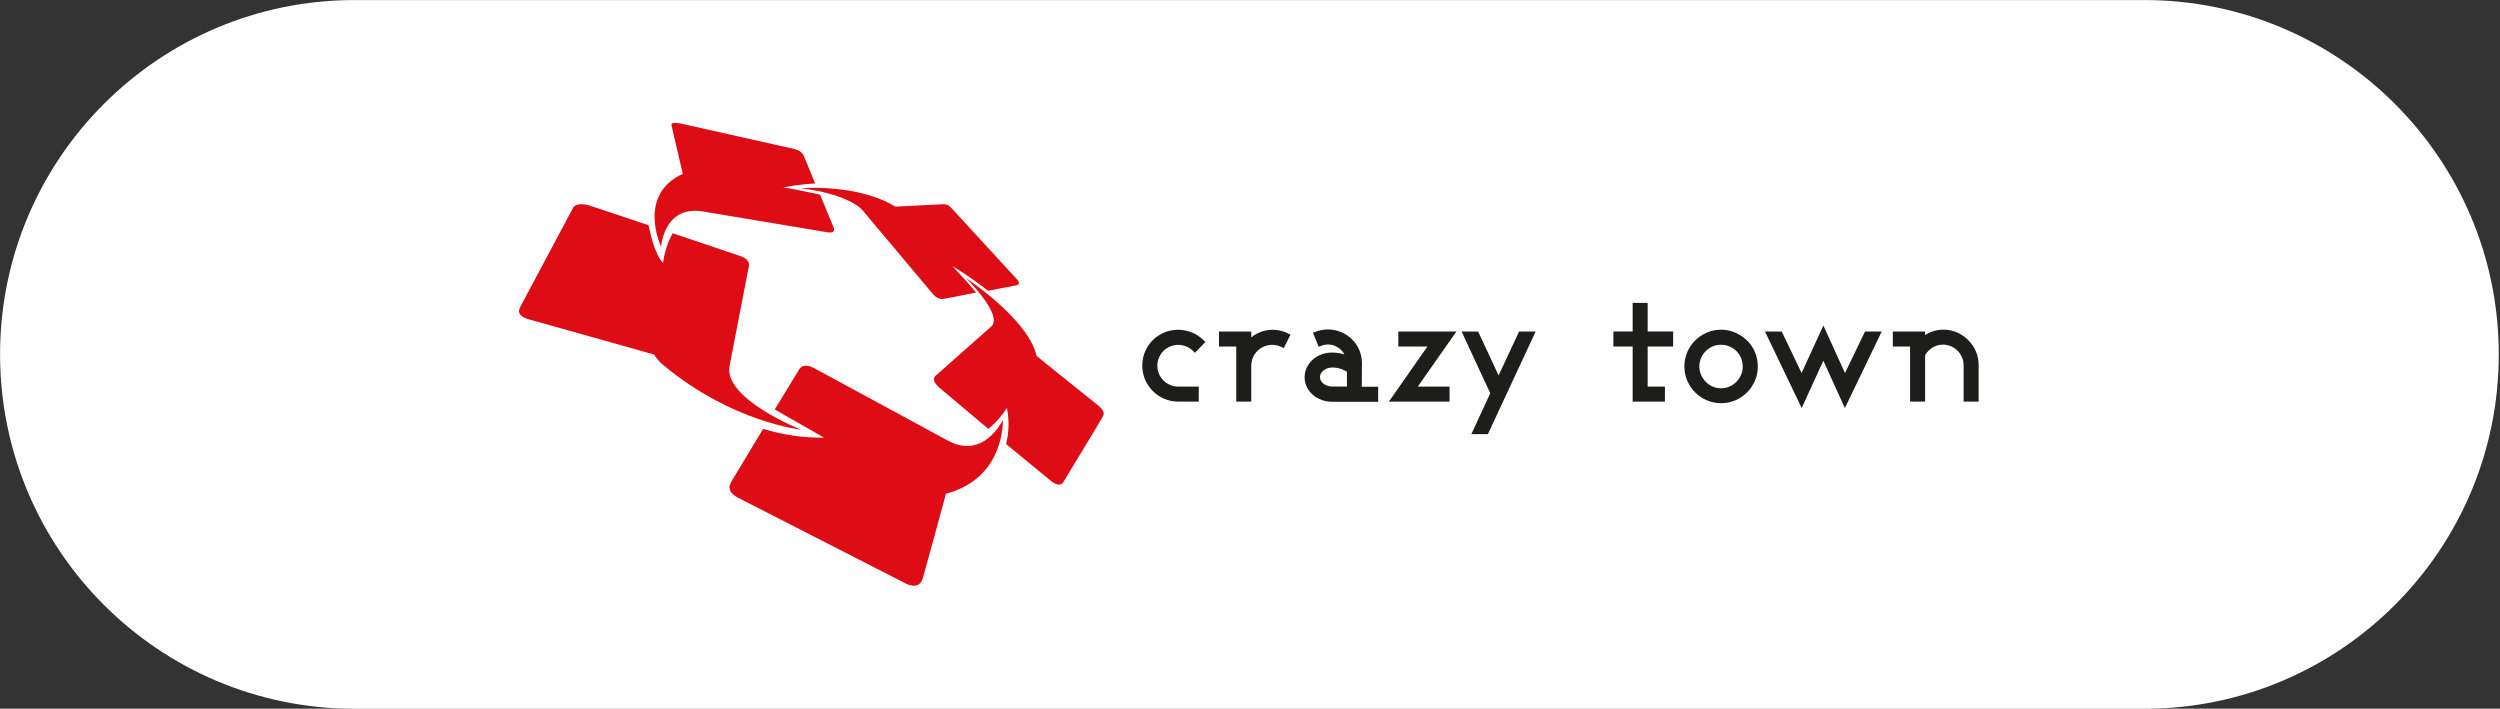 <?xml version="1.0" encoding="UTF-8" standalone="no"?>
<!DOCTYPE svg PUBLIC "-//W3C//DTD SVG 1.1//EN" "http://www.w3.org/Graphics/SVG/1.1/DTD/svg11.dtd">
<svg width="100%" height="100%" viewBox="0 0 956 271" version="1.1" xmlns="http://www.w3.org/2000/svg" xmlns:xlink="http://www.w3.org/1999/xlink" xml:space="preserve" xmlns:serif="http://www.serif.com/" style="fill-rule:evenodd;clip-rule:evenodd;stroke-linejoin:round;stroke-miterlimit:2;">
    <rect x="0" y="0" width="956" height="271" fill="#333333" stroke="none"/>
    <g transform="matrix(1,0,0,1,-79.242,-136.991)">
        <g transform="matrix(1,0,0,1,252.593,186.878)">
            <g transform="matrix(0.991,0,0,0.877,-237.867,-163.651)">
                <path d="M1029.31,284.254C1029.31,198.975 968.024,129.74 892.536,129.74L201.904,129.74C126.416,129.74 65.129,198.975 65.129,284.254C65.129,369.532 126.416,438.767 201.904,438.767L892.536,438.767C968.024,438.767 1029.31,369.532 1029.31,284.254Z" style="fill:white;"/>
            </g>
        </g>
        <g transform="matrix(1,0,0,1,277.728,183.967)">
            <path d="M246.42,87.22C247.163,86.491 248.039,85.91 249,85.51C251.987,84.261 255.449,84.942 257.74,87.23L258.45,87.94L262.45,83.81L261.75,83.11C260.486,81.847 258.984,80.847 257.33,80.17C253.929,78.776 250.111,78.776 246.71,80.17C243.41,81.547 240.78,84.166 239.39,87.46C238.673,89.149 238.309,90.966 238.32,92.8C238.32,92.833 238.32,92.867 238.32,92.9C238.32,100.416 244.504,106.6 252.02,106.6C252.046,106.6 252.073,106.6 252.1,106.6L259.92,106.6L259.92,100.86L252.1,100.86C251.028,100.868 249.965,100.653 248.98,100.23C247.062,99.429 245.529,97.911 244.71,96C244.288,95.014 244.074,93.952 244.08,92.88C244.072,91.817 244.286,90.765 244.71,89.79C245.113,88.833 245.693,87.961 246.42,87.22Z" style="fill:rgb(29,29,27);fill-rule:nonzero;"/>
        </g>
        <g transform="matrix(1,0,0,1,277.728,183.967)">
            <path d="M282.45,80.45C281.566,80.878 280.739,81.415 279.99,82.05L279.99,79.79L267.65,79.79L267.65,85.53L274.25,85.53L274.25,106.6L280,106.6L280,92.84C279.992,91.777 280.206,90.725 280.63,89.75C281.041,88.807 281.624,87.949 282.35,87.22C283.084,86.494 283.95,85.914 284.9,85.51C287.041,84.612 289.47,84.688 291.55,85.72L292.44,86.14L295,81L294.11,80.56C290.461,78.686 286.133,78.645 282.45,80.45Z" style="fill:rgb(29,29,27);fill-rule:nonzero;"/>
        </g>
        <g transform="matrix(1,0,0,1,277.728,183.967)">
            <path d="M322.32,91.9C322.328,90.183 321.988,88.482 321.32,86.9C318.578,80.46 311.101,77.332 304.59,79.9L303.59,80.27L305.78,85.66L306.71,85.28C308.305,84.624 310.09,84.588 311.71,85.18C312.475,85.463 313.19,85.865 313.83,86.37C314.458,86.873 314.993,87.482 315.41,88.17L315.63,88.55L314.73,88.3C313.441,87.985 312.117,87.834 310.79,87.85C309.424,87.844 308.068,88.089 306.79,88.57C305.573,89.028 304.451,89.706 303.48,90.57C302.542,91.412 301.78,92.431 301.24,93.57C300.681,94.734 300.394,96.009 300.4,97.3C300.388,98.644 300.7,99.972 301.31,101.17C301.895,102.302 302.701,103.305 303.68,104.12C304.67,104.939 305.798,105.575 307.01,106C308.23,106.435 309.515,106.658 310.81,106.66L328.53,106.66L328.53,100.92L322.26,100.92L322.32,91.9ZM310.87,93.56C312.061,93.525 313.249,93.715 314.37,94.12C315.123,94.416 315.861,94.75 316.58,95.12L316.58,100.84L310.87,100.84C310.305,100.837 309.745,100.742 309.21,100.56C308.667,100.383 308.154,100.123 307.69,99.79C307.268,99.483 306.911,99.096 306.64,98.65C306.142,97.763 306.142,96.677 306.64,95.79C306.918,95.332 307.281,94.931 307.71,94.61C308.164,94.269 308.67,94.006 309.21,93.83C309.745,93.652 310.306,93.561 310.87,93.56Z" style="fill:rgb(29,29,27);fill-rule:nonzero;"/>
        </g>
        <g transform="matrix(1,0,0,1,277.728,183.967)">
            <path d="M336.23,79.79L336.23,85.53L347.36,85.53L332.62,106.6L355.83,106.6L355.83,100.86L343.67,100.86L358.46,79.79L336.23,79.79Z" style="fill:rgb(29,29,27);fill-rule:nonzero;"/>
        </g>
        <g transform="matrix(1,0,0,1,277.728,183.967)">
            <path d="M374.58,96.58L366.75,79.79L360.42,79.79L371.39,103.4L364.16,119.03L370.49,119.03L388.75,79.79L382.42,79.79L374.58,96.58Z" style="fill:rgb(29,29,27);fill-rule:nonzero;"/>
        </g>
        <g transform="matrix(1,0,0,1,277.728,183.967)">
            <path d="M431.58,68.85L425.84,68.85L425.84,79.79L418.47,79.79L418.47,85.53L425.84,85.53L425.84,106.6L438.18,106.6L438.18,100.86L431.58,100.86L431.58,85.53L441.32,85.53L441.32,79.79L431.58,79.79L431.58,68.85Z" style="fill:rgb(29,29,27);fill-rule:nonzero;"/>
        </g>
        <g transform="matrix(1,0,0,1,277.728,183.967)">
            <path d="M469.56,83.22C468.27,81.959 466.762,80.943 465.11,80.22C461.623,78.721 457.667,78.721 454.18,80.22C452.527,80.943 451.02,81.959 449.73,83.22C445.702,87.262 444.512,93.372 446.73,98.63C448.166,101.993 450.847,104.674 454.21,106.11C457.698,107.574 461.632,107.574 465.12,106.11C468.484,104.675 471.165,101.994 472.6,98.63C473.336,96.904 473.71,95.046 473.7,93.17C473.73,89.419 472.243,85.811 469.58,83.17L469.56,83.22ZM467.94,93.22C467.947,94.321 467.723,95.412 467.28,96.42C466.414,98.407 464.827,99.994 462.84,100.86C460.8,101.729 458.49,101.729 456.45,100.86C454.449,99.98 452.857,98.37 452,96.36C451.557,95.352 451.332,94.261 451.34,93.16C451.333,92.049 451.558,90.949 452,89.93C452.427,88.938 453.038,88.035 453.8,87.27C454.555,86.516 455.448,85.915 456.43,85.5C457.446,85.075 458.538,84.86 459.64,84.87C460.752,84.865 461.853,85.083 462.88,85.51C464.881,86.334 466.471,87.927 467.29,89.93C467.721,90.956 467.942,92.057 467.94,93.17L467.94,93.22Z" style="fill:rgb(29,29,27);fill-rule:nonzero;"/>
        </g>
        <g transform="matrix(1,0,0,1,277.728,183.967)">
            <path d="M507.04,95.66L498.77,77.51L490.44,95.66L482.84,79.79L476.44,79.79L490.48,109.06L498.76,90.96L506.99,109.06L521.09,79.79L514.7,79.79L507.04,95.66Z" style="fill:rgb(29,29,27);fill-rule:nonzero;"/>
        </g>
        <g transform="matrix(1,0,0,1,277.728,183.967)">
            <path d="M557.11,87.41C555.707,84.152 553.108,81.553 549.85,80.15C546.698,78.781 543.129,78.717 539.93,79.97C539.136,80.281 538.379,80.677 537.67,81.15L537.67,79.79L525.33,79.79L525.33,85.53L531.93,85.53L531.93,106.6L537.67,106.6L537.67,88.86C538.328,87.695 539.267,86.712 540.4,86C541.628,85.203 543.066,84.789 544.53,84.81C545.56,84.813 546.58,85.02 547.53,85.42C548.471,85.815 549.327,86.389 550.05,87.11C550.776,87.838 551.36,88.697 551.77,89.64C552.194,90.615 552.408,91.667 552.4,92.73L552.4,106.6L558.14,106.6L558.14,92.73C558.166,90.905 557.816,89.094 557.11,87.41Z" style="fill:rgb(29,29,27);fill-rule:nonzero;"/>
        </g>
        <g transform="matrix(1,0,0,1,277.728,183.967)">
            <path d="M203.43,136.95L186.25,122.84C187.361,118.318 187.467,113.607 186.56,109.04C184.627,112.059 182.235,114.758 179.47,117.04L160.47,101.04C158.57,99.227 158.16,97.797 159.24,96.75L180.71,77.75C185.05,73.19 170.89,59.35 170.89,59.35C170.89,59.35 194.64,74.91 197.89,89.1C198.26,89.53 221.51,108.1 221.51,108.1C222.82,109.27 224.07,110.64 223.35,112.1C223.2,112.6 208.01,137.56 208.01,137.56C207.017,138.787 205.483,138.583 203.41,136.95L203.43,136.95Z" style="fill:rgb(221,12,21);fill-rule:nonzero;"/>
        </g>
        <g transform="matrix(1,0,0,1,277.728,183.967)">
            <path d="M190.24,62.12L179.35,64.21C174.988,60.794 170.43,57.635 165.7,54.75C170.5,59.87 173.52,63.257 174.76,64.91L162.32,67.33C160.76,67.517 159.327,66.8 158.02,65.18L132.26,34.52C127,27 107.71,25 107.71,25C107.71,25 129.34,23.15 143.91,32.05C143.97,32.05 162.01,31.13 162.01,31.13C164.09,31.03 164.78,31.96 165.69,32.97L190.23,59.65C190.23,59.65 192.34,61.59 190.23,62.1L190.24,62.12Z" style="fill:rgb(221,12,21);fill-rule:nonzero;"/>
        </g>
        <g transform="matrix(1,0,0,1,277.728,183.967)">
            <path d="M108.94,12.74C109.16,13.29 113.24,23.17 113.24,23.17C109.13,23.406 105.041,23.917 101,24.7C102.19,24.7 115.11,27.46 115.11,27.46L120.29,40C120.84,41.31 120.29,42.25 117.84,41.84C117.16,41.69 69.98,33.84 69.98,33.84C55.28,31.66 54.33,47.4 54.33,47.4C54.33,47.4 44.91,27.6 62.61,19.49C62.46,18.73 58.32,1.09 58.32,1.09C58.16,0.09 58.78,-0.21 61.39,0.17L105.26,10C107.35,10.56 108.47,11.56 108.94,12.76L108.94,12.74Z" style="fill:rgb(221,12,21);fill-rule:nonzero;"/>
        </g>
        <g transform="matrix(1,0,0,1,277.728,183.967)">
            <path d="M26.53,31.48L49.53,39.15C49.93,40.72 51.53,49.89 55.05,53.56C55.59,49.588 56.836,45.744 58.73,42.21L84.21,50.8C86.957,51.667 88.183,53 87.89,54.8L80.53,92.8C77.85,105.46 107.83,117.33 107.83,117.33C107.83,117.33 81.53,114.52 55.37,92.8C53.905,91.595 52.63,90.176 51.59,88.59L4.44,75.33C0.527,74.363 -0.807,72.727 0.44,70.42L20.69,32.42C21.51,30.94 24.33,30.87 26.52,31.5L26.53,31.48Z" style="fill:rgb(221,12,21);fill-rule:nonzero;"/>
        </g>
        <g transform="matrix(1,0,0,1,277.728,183.967)">
            <path d="M81.33,136.95L93.33,117.02C100.883,119.341 108.749,120.478 116.65,120.39L97.78,109.6L107.1,94.32C108.133,92.593 109.973,92.387 112.62,93.7L164.16,121.61C177.84,128.85 185.02,113.61 185.02,113.61C185.02,113.61 185.97,135.88 163.24,141.82C163.16,142.44 154.34,174.33 154.34,174.33C153.447,176.91 151.503,177.627 148.51,176.48L83.78,143.38C80.447,141.66 79.63,139.513 81.33,136.94L81.33,136.95Z" style="fill:rgb(221,12,21);fill-rule:nonzero;"/>
        </g>
    </g>
</svg>
